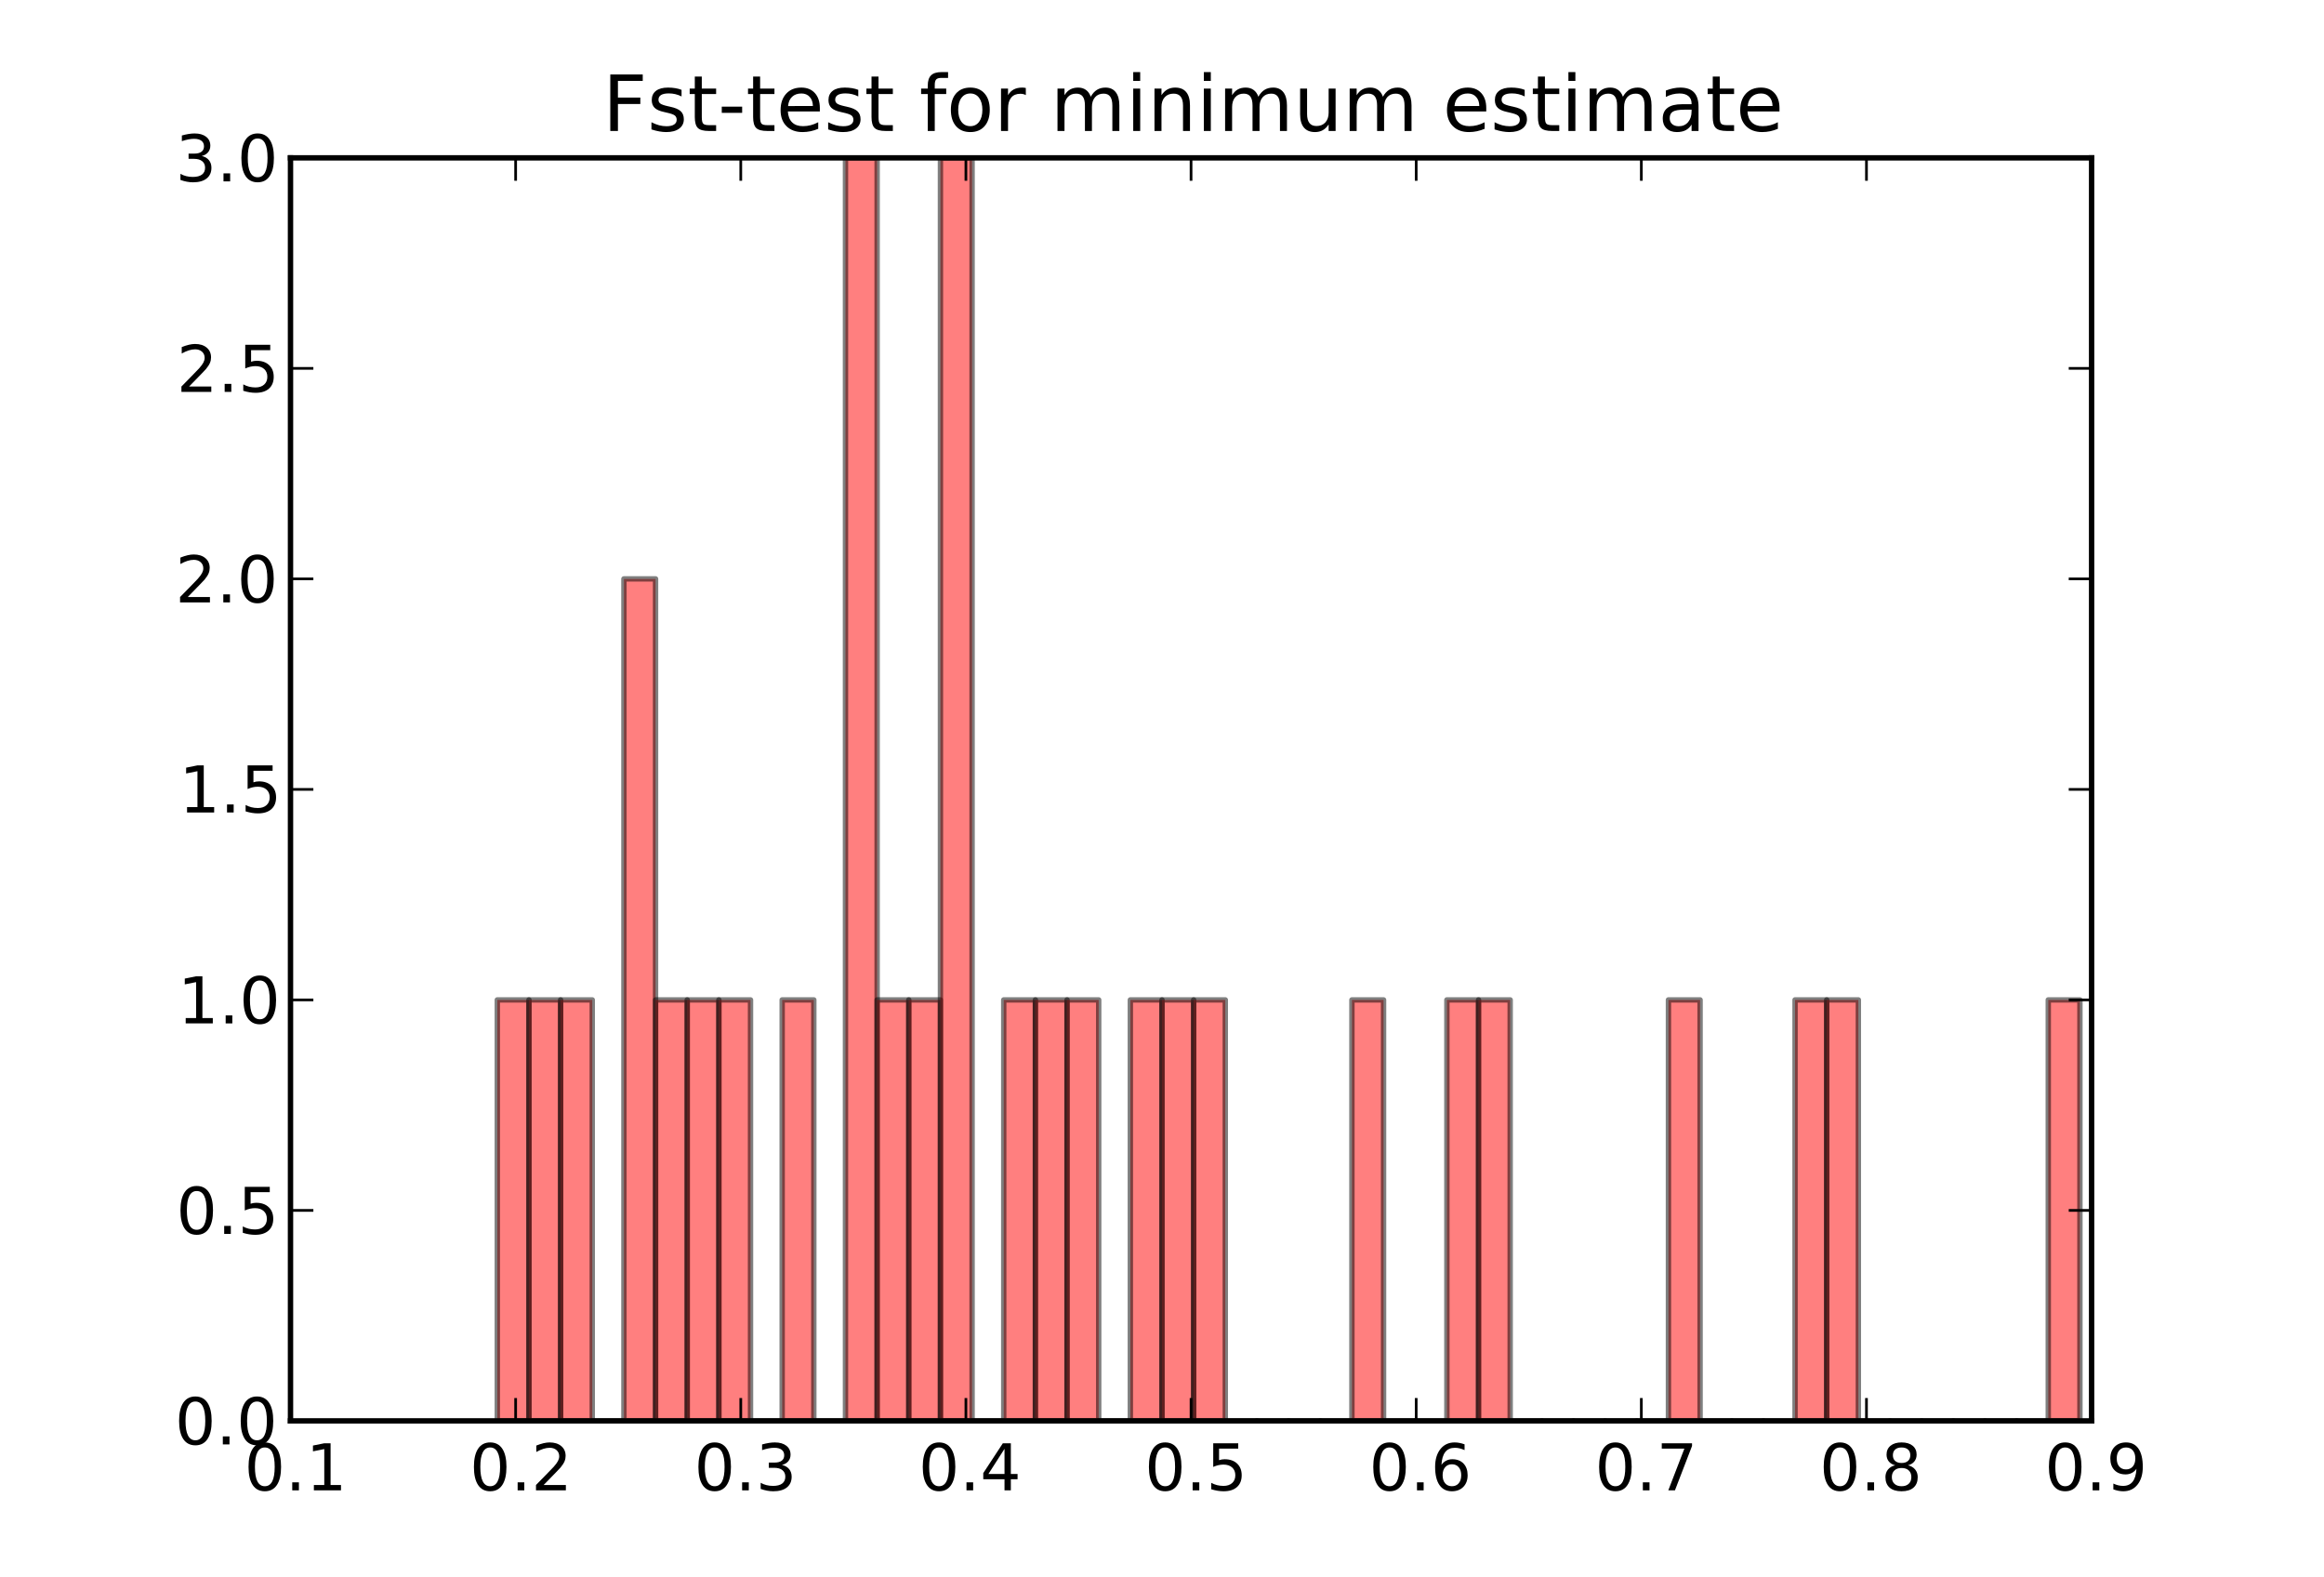 <?xml version="1.0" encoding="utf-8" standalone="no"?>
<!DOCTYPE svg PUBLIC "-//W3C//DTD SVG 1.1//EN"
  "http://www.w3.org/Graphics/SVG/1.1/DTD/svg11.dtd">
<!-- Created with matplotlib (http://matplotlib.org/) -->
<svg height="293pt" version="1.1" viewBox="0 0 432 293" width="432pt" xmlns="http://www.w3.org/2000/svg" xmlns:xlink="http://www.w3.org/1999/xlink">
 <defs>
  <style type="text/css">
*{stroke-linecap:square;stroke-linejoin:round;}
  </style>
 </defs>
 <g id="figure_1">
  <g id="patch_1">
   <path d="
M0 293.4
L432 293.4
L432 0
L0 0
z
" style="fill:#ffffff;"/>
  </g>
  <g id="axes_1">
   <g id="patch_2">
    <path d="
M54 264.06
L388.8 264.06
L388.8 29.34
L54 29.34
z
" style="fill:#ffffff;"/>
   </g>
   <g id="patch_3">
    <path clip-path="url(#p569a414ba0)" d="
M92.442 264.06
L98.326 264.06
L98.326 185.82
L92.442 185.82
z
" style="fill:#ff0000;opacity:0.5;stroke:#000000;"/>
   </g>
   <g id="patch_4">
    <path clip-path="url(#p569a414ba0)" d="
M98.326 264.06
L104.209 264.06
L104.209 185.82
L98.326 185.82
z
" style="fill:#ff0000;opacity:0.5;stroke:#000000;"/>
   </g>
   <g id="patch_5">
    <path clip-path="url(#p569a414ba0)" d="
M104.209 264.06
L110.093 264.06
L110.093 185.82
L104.209 185.82
z
" style="fill:#ff0000;opacity:0.5;stroke:#000000;"/>
   </g>
   <g id="patch_6">
    <path clip-path="url(#p569a414ba0)" d="
M110.093 264.06
L115.977 264.06
L115.977 264.06
L110.093 264.06
z
" style="fill:#ff0000;opacity:0.5;stroke:#000000;"/>
   </g>
   <g id="patch_7">
    <path clip-path="url(#p569a414ba0)" d="
M115.977 264.06
L121.861 264.06
L121.861 107.58
L115.977 107.58
z
" style="fill:#ff0000;opacity:0.5;stroke:#000000;"/>
   </g>
   <g id="patch_8">
    <path clip-path="url(#p569a414ba0)" d="
M121.861 264.06
L127.744 264.06
L127.744 185.82
L121.861 185.82
z
" style="fill:#ff0000;opacity:0.5;stroke:#000000;"/>
   </g>
   <g id="patch_9">
    <path clip-path="url(#p569a414ba0)" d="
M127.744 264.06
L133.628 264.06
L133.628 185.82
L127.744 185.82
z
" style="fill:#ff0000;opacity:0.5;stroke:#000000;"/>
   </g>
   <g id="patch_10">
    <path clip-path="url(#p569a414ba0)" d="
M133.628 264.06
L139.512 264.06
L139.512 185.82
L133.628 185.82
z
" style="fill:#ff0000;opacity:0.5;stroke:#000000;"/>
   </g>
   <g id="patch_11">
    <path clip-path="url(#p569a414ba0)" d="
M139.512 264.06
L145.396 264.06
L145.396 264.06
L139.512 264.06
z
" style="fill:#ff0000;opacity:0.5;stroke:#000000;"/>
   </g>
   <g id="patch_12">
    <path clip-path="url(#p569a414ba0)" d="
M145.396 264.06
L151.279 264.06
L151.279 185.82
L145.396 185.82
z
" style="fill:#ff0000;opacity:0.5;stroke:#000000;"/>
   </g>
   <g id="patch_13">
    <path clip-path="url(#p569a414ba0)" d="
M151.279 264.06
L157.163 264.06
L157.163 264.06
L151.279 264.06
z
" style="fill:#ff0000;opacity:0.5;stroke:#000000;"/>
   </g>
   <g id="patch_14">
    <path clip-path="url(#p569a414ba0)" d="
M157.163 264.06
L163.047 264.06
L163.047 29.34
L157.163 29.34
z
" style="fill:#ff0000;opacity:0.5;stroke:#000000;"/>
   </g>
   <g id="patch_15">
    <path clip-path="url(#p569a414ba0)" d="
M163.047 264.06
L168.931 264.06
L168.931 185.82
L163.047 185.82
z
" style="fill:#ff0000;opacity:0.5;stroke:#000000;"/>
   </g>
   <g id="patch_16">
    <path clip-path="url(#p569a414ba0)" d="
M168.931 264.06
L174.815 264.06
L174.815 185.82
L168.931 185.82
z
" style="fill:#ff0000;opacity:0.5;stroke:#000000;"/>
   </g>
   <g id="patch_17">
    <path clip-path="url(#p569a414ba0)" d="
M174.815 264.06
L180.698 264.06
L180.698 29.34
L174.815 29.34
z
" style="fill:#ff0000;opacity:0.5;stroke:#000000;"/>
   </g>
   <g id="patch_18">
    <path clip-path="url(#p569a414ba0)" d="
M180.698 264.06
L186.582 264.06
L186.582 264.06
L180.698 264.06
z
" style="fill:#ff0000;opacity:0.5;stroke:#000000;"/>
   </g>
   <g id="patch_19">
    <path clip-path="url(#p569a414ba0)" d="
M186.582 264.06
L192.466 264.06
L192.466 185.82
L186.582 185.82
z
" style="fill:#ff0000;opacity:0.5;stroke:#000000;"/>
   </g>
   <g id="patch_20">
    <path clip-path="url(#p569a414ba0)" d="
M192.466 264.06
L198.35 264.06
L198.35 185.82
L192.466 185.82
z
" style="fill:#ff0000;opacity:0.5;stroke:#000000;"/>
   </g>
   <g id="patch_21">
    <path clip-path="url(#p569a414ba0)" d="
M198.35 264.06
L204.233 264.06
L204.233 185.82
L198.35 185.82
z
" style="fill:#ff0000;opacity:0.5;stroke:#000000;"/>
   </g>
   <g id="patch_22">
    <path clip-path="url(#p569a414ba0)" d="
M204.233 264.06
L210.117 264.06
L210.117 264.06
L204.233 264.06
z
" style="fill:#ff0000;opacity:0.5;stroke:#000000;"/>
   </g>
   <g id="patch_23">
    <path clip-path="url(#p569a414ba0)" d="
M210.117 264.06
L216.001 264.06
L216.001 185.82
L210.117 185.82
z
" style="fill:#ff0000;opacity:0.5;stroke:#000000;"/>
   </g>
   <g id="patch_24">
    <path clip-path="url(#p569a414ba0)" d="
M216.001 264.06
L221.885 264.06
L221.885 185.82
L216.001 185.82
z
" style="fill:#ff0000;opacity:0.5;stroke:#000000;"/>
   </g>
   <g id="patch_25">
    <path clip-path="url(#p569a414ba0)" d="
M221.885 264.06
L227.768 264.06
L227.768 185.82
L221.885 185.82
z
" style="fill:#ff0000;opacity:0.5;stroke:#000000;"/>
   </g>
   <g id="patch_26">
    <path clip-path="url(#p569a414ba0)" d="
M227.768 264.06
L233.652 264.06
L233.652 264.06
L227.768 264.06
z
" style="fill:#ff0000;opacity:0.5;stroke:#000000;"/>
   </g>
   <g id="patch_27">
    <path clip-path="url(#p569a414ba0)" d="
M233.652 264.06
L239.536 264.06
L239.536 264.06
L233.652 264.06
z
" style="fill:#ff0000;opacity:0.5;stroke:#000000;"/>
   </g>
   <g id="patch_28">
    <path clip-path="url(#p569a414ba0)" d="
M239.536 264.06
L245.42 264.06
L245.42 264.06
L239.536 264.06
z
" style="fill:#ff0000;opacity:0.5;stroke:#000000;"/>
   </g>
   <g id="patch_29">
    <path clip-path="url(#p569a414ba0)" d="
M245.42 264.06
L251.303 264.06
L251.303 264.06
L245.42 264.06
z
" style="fill:#ff0000;opacity:0.5;stroke:#000000;"/>
   </g>
   <g id="patch_30">
    <path clip-path="url(#p569a414ba0)" d="
M251.303 264.06
L257.187 264.06
L257.187 185.82
L251.303 185.82
z
" style="fill:#ff0000;opacity:0.5;stroke:#000000;"/>
   </g>
   <g id="patch_31">
    <path clip-path="url(#p569a414ba0)" d="
M257.187 264.06
L263.071 264.06
L263.071 264.06
L257.187 264.06
z
" style="fill:#ff0000;opacity:0.5;stroke:#000000;"/>
   </g>
   <g id="patch_32">
    <path clip-path="url(#p569a414ba0)" d="
M263.071 264.06
L268.955 264.06
L268.955 264.06
L263.071 264.06
z
" style="fill:#ff0000;opacity:0.5;stroke:#000000;"/>
   </g>
   <g id="patch_33">
    <path clip-path="url(#p569a414ba0)" d="
M268.955 264.06
L274.839 264.06
L274.839 185.82
L268.955 185.82
z
" style="fill:#ff0000;opacity:0.5;stroke:#000000;"/>
   </g>
   <g id="patch_34">
    <path clip-path="url(#p569a414ba0)" d="
M274.839 264.06
L280.722 264.06
L280.722 185.82
L274.839 185.82
z
" style="fill:#ff0000;opacity:0.5;stroke:#000000;"/>
   </g>
   <g id="patch_35">
    <path clip-path="url(#p569a414ba0)" d="
M280.722 264.06
L286.606 264.06
L286.606 264.06
L280.722 264.06
z
" style="fill:#ff0000;opacity:0.5;stroke:#000000;"/>
   </g>
   <g id="patch_36">
    <path clip-path="url(#p569a414ba0)" d="
M286.606 264.06
L292.49 264.06
L292.49 264.06
L286.606 264.06
z
" style="fill:#ff0000;opacity:0.5;stroke:#000000;"/>
   </g>
   <g id="patch_37">
    <path clip-path="url(#p569a414ba0)" d="
M292.49 264.06
L298.374 264.06
L298.374 264.06
L292.49 264.06
z
" style="fill:#ff0000;opacity:0.5;stroke:#000000;"/>
   </g>
   <g id="patch_38">
    <path clip-path="url(#p569a414ba0)" d="
M298.374 264.06
L304.257 264.06
L304.257 264.06
L298.374 264.06
z
" style="fill:#ff0000;opacity:0.5;stroke:#000000;"/>
   </g>
   <g id="patch_39">
    <path clip-path="url(#p569a414ba0)" d="
M304.257 264.06
L310.141 264.06
L310.141 264.06
L304.257 264.06
z
" style="fill:#ff0000;opacity:0.5;stroke:#000000;"/>
   </g>
   <g id="patch_40">
    <path clip-path="url(#p569a414ba0)" d="
M310.141 264.06
L316.025 264.06
L316.025 185.82
L310.141 185.82
z
" style="fill:#ff0000;opacity:0.5;stroke:#000000;"/>
   </g>
   <g id="patch_41">
    <path clip-path="url(#p569a414ba0)" d="
M316.025 264.06
L321.909 264.06
L321.909 264.06
L316.025 264.06
z
" style="fill:#ff0000;opacity:0.5;stroke:#000000;"/>
   </g>
   <g id="patch_42">
    <path clip-path="url(#p569a414ba0)" d="
M321.909 264.06
L327.792 264.06
L327.792 264.06
L321.909 264.06
z
" style="fill:#ff0000;opacity:0.5;stroke:#000000;"/>
   </g>
   <g id="patch_43">
    <path clip-path="url(#p569a414ba0)" d="
M327.792 264.06
L333.676 264.06
L333.676 264.06
L327.792 264.06
z
" style="fill:#ff0000;opacity:0.5;stroke:#000000;"/>
   </g>
   <g id="patch_44">
    <path clip-path="url(#p569a414ba0)" d="
M333.676 264.06
L339.56 264.06
L339.56 185.82
L333.676 185.82
z
" style="fill:#ff0000;opacity:0.5;stroke:#000000;"/>
   </g>
   <g id="patch_45">
    <path clip-path="url(#p569a414ba0)" d="
M339.56 264.06
L345.444 264.06
L345.444 185.82
L339.56 185.82
z
" style="fill:#ff0000;opacity:0.5;stroke:#000000;"/>
   </g>
   <g id="patch_46">
    <path clip-path="url(#p569a414ba0)" d="
M345.444 264.06
L351.328 264.06
L351.328 264.06
L345.444 264.06
z
" style="fill:#ff0000;opacity:0.5;stroke:#000000;"/>
   </g>
   <g id="patch_47">
    <path clip-path="url(#p569a414ba0)" d="
M351.328 264.06
L357.211 264.06
L357.211 264.06
L351.328 264.06
z
" style="fill:#ff0000;opacity:0.5;stroke:#000000;"/>
   </g>
   <g id="patch_48">
    <path clip-path="url(#p569a414ba0)" d="
M357.211 264.06
L363.095 264.06
L363.095 264.06
L357.211 264.06
z
" style="fill:#ff0000;opacity:0.5;stroke:#000000;"/>
   </g>
   <g id="patch_49">
    <path clip-path="url(#p569a414ba0)" d="
M363.095 264.06
L368.979 264.06
L368.979 264.06
L363.095 264.06
z
" style="fill:#ff0000;opacity:0.5;stroke:#000000;"/>
   </g>
   <g id="patch_50">
    <path clip-path="url(#p569a414ba0)" d="
M368.979 264.06
L374.863 264.06
L374.863 264.06
L368.979 264.06
z
" style="fill:#ff0000;opacity:0.5;stroke:#000000;"/>
   </g>
   <g id="patch_51">
    <path clip-path="url(#p569a414ba0)" d="
M374.863 264.06
L380.746 264.06
L380.746 264.06
L374.863 264.06
z
" style="fill:#ff0000;opacity:0.5;stroke:#000000;"/>
   </g>
   <g id="patch_52">
    <path clip-path="url(#p569a414ba0)" d="
M380.746 264.06
L386.63 264.06
L386.63 185.82
L380.746 185.82
z
" style="fill:#ff0000;opacity:0.5;stroke:#000000;"/>
   </g>
   <g id="matplotlib.axis_1">
    <g id="xtick_1">
     <g id="line2d_1">
      <defs>
       <path d="
M0 0
L0 -4" id="mcb557df647" style="stroke:#000000;stroke-linecap:butt;stroke-width:0.5;"/>
      </defs>
      <g>
       <use style="stroke:#000000;stroke-linecap:butt;stroke-width:0.5;" x="54.0" xlink:href="#mcb557df647" y="264.06"/>
      </g>
     </g>
     <g id="line2d_2">
      <defs>
       <path d="
M0 0
L0 4" id="mdad270ee8e" style="stroke:#000000;stroke-linecap:butt;stroke-width:0.5;"/>
      </defs>
      <g>
       <use style="stroke:#000000;stroke-linecap:butt;stroke-width:0.5;" x="54.0" xlink:href="#mdad270ee8e" y="29.34"/>
      </g>
     </g>
     <g id="text_1">
      <!-- 0.1 -->
      <defs>
       <path d="
M31.781 66.406
Q24.172 66.406 20.328 58.906
Q16.5 51.422 16.5 36.375
Q16.5 21.391 20.328 13.891
Q24.172 6.391 31.781 6.391
Q39.453 6.391 43.281 13.891
Q47.125 21.391 47.125 36.375
Q47.125 51.422 43.281 58.906
Q39.453 66.406 31.781 66.406
M31.781 74.219
Q44.047 74.219 50.516 64.516
Q56.984 54.828 56.984 36.375
Q56.984 17.969 50.516 8.266
Q44.047 -1.422 31.781 -1.422
Q19.531 -1.422 13.062 8.266
Q6.594 17.969 6.594 36.375
Q6.594 54.828 13.062 64.516
Q19.531 74.219 31.781 74.219" id="BitstreamVeraSans-Roman-30"/>
       <path d="
M12.406 8.297
L28.516 8.297
L28.516 63.922
L10.984 60.406
L10.984 69.391
L28.422 72.906
L38.281 72.906
L38.281 8.297
L54.391 8.297
L54.391 0
L12.406 0
z
" id="BitstreamVeraSans-Roman-31"/>
       <path d="
M10.688 12.406
L21 12.406
L21 0
L10.688 0
z
" id="BitstreamVeraSans-Roman-2e"/>
      </defs>
      <g transform="translate(45.408 276.966)scale(0.12 -0.12)">
       <use xlink:href="#BitstreamVeraSans-Roman-30"/>
       <use x="63.623" xlink:href="#BitstreamVeraSans-Roman-2e"/>
       <use x="95.41" xlink:href="#BitstreamVeraSans-Roman-31"/>
      </g>
     </g>
    </g>
    <g id="xtick_2">
     <g id="line2d_3">
      <g>
       <use style="stroke:#000000;stroke-linecap:butt;stroke-width:0.5;" x="95.85" xlink:href="#mcb557df647" y="264.06"/>
      </g>
     </g>
     <g id="line2d_4">
      <g>
       <use style="stroke:#000000;stroke-linecap:butt;stroke-width:0.5;" x="95.85" xlink:href="#mdad270ee8e" y="29.34"/>
      </g>
     </g>
     <g id="text_2">
      <!-- 0.2 -->
      <defs>
       <path d="
M19.188 8.297
L53.609 8.297
L53.609 0
L7.328 0
L7.328 8.297
Q12.938 14.109 22.625 23.891
Q32.328 33.688 34.812 36.531
Q39.547 41.844 41.422 45.531
Q43.312 49.219 43.312 52.781
Q43.312 58.594 39.234 62.25
Q35.156 65.922 28.609 65.922
Q23.969 65.922 18.812 64.312
Q13.672 62.703 7.812 59.422
L7.812 69.391
Q13.766 71.781 18.938 73
Q24.125 74.219 28.422 74.219
Q39.75 74.219 46.484 68.547
Q53.219 62.891 53.219 53.422
Q53.219 48.922 51.531 44.891
Q49.859 40.875 45.406 35.406
Q44.188 33.984 37.641 27.219
Q31.109 20.453 19.188 8.297" id="BitstreamVeraSans-Roman-32"/>
      </defs>
      <g transform="translate(87.305 276.966)scale(0.12 -0.12)">
       <use xlink:href="#BitstreamVeraSans-Roman-30"/>
       <use x="63.623" xlink:href="#BitstreamVeraSans-Roman-2e"/>
       <use x="95.41" xlink:href="#BitstreamVeraSans-Roman-32"/>
      </g>
     </g>
    </g>
    <g id="xtick_3">
     <g id="line2d_5">
      <g>
       <use style="stroke:#000000;stroke-linecap:butt;stroke-width:0.5;" x="137.7" xlink:href="#mcb557df647" y="264.06"/>
      </g>
     </g>
     <g id="line2d_6">
      <g>
       <use style="stroke:#000000;stroke-linecap:butt;stroke-width:0.5;" x="137.7" xlink:href="#mdad270ee8e" y="29.34"/>
      </g>
     </g>
     <g id="text_3">
      <!-- 0.3 -->
      <defs>
       <path d="
M40.578 39.312
Q47.656 37.797 51.625 33
Q55.609 28.219 55.609 21.188
Q55.609 10.406 48.188 4.484
Q40.766 -1.422 27.094 -1.422
Q22.516 -1.422 17.656 -0.516
Q12.797 0.391 7.625 2.203
L7.625 11.719
Q11.719 9.328 16.594 8.109
Q21.484 6.891 26.812 6.891
Q36.078 6.891 40.938 10.547
Q45.797 14.203 45.797 21.188
Q45.797 27.641 41.281 31.266
Q36.766 34.906 28.719 34.906
L20.219 34.906
L20.219 43.016
L29.109 43.016
Q36.375 43.016 40.234 45.922
Q44.094 48.828 44.094 54.297
Q44.094 59.906 40.109 62.906
Q36.141 65.922 28.719 65.922
Q24.656 65.922 20.016 65.031
Q15.375 64.156 9.812 62.312
L9.812 71.094
Q15.438 72.656 20.344 73.438
Q25.25 74.219 29.594 74.219
Q40.828 74.219 47.359 69.109
Q53.906 64.016 53.906 55.328
Q53.906 49.266 50.438 45.094
Q46.969 40.922 40.578 39.312" id="BitstreamVeraSans-Roman-33"/>
      </defs>
      <g transform="translate(129.035 276.966)scale(0.12 -0.12)">
       <use xlink:href="#BitstreamVeraSans-Roman-30"/>
       <use x="63.623" xlink:href="#BitstreamVeraSans-Roman-2e"/>
       <use x="95.41" xlink:href="#BitstreamVeraSans-Roman-33"/>
      </g>
     </g>
    </g>
    <g id="xtick_4">
     <g id="line2d_7">
      <g>
       <use style="stroke:#000000;stroke-linecap:butt;stroke-width:0.5;" x="179.55" xlink:href="#mcb557df647" y="264.06"/>
      </g>
     </g>
     <g id="line2d_8">
      <g>
       <use style="stroke:#000000;stroke-linecap:butt;stroke-width:0.5;" x="179.55" xlink:href="#mdad270ee8e" y="29.34"/>
      </g>
     </g>
     <g id="text_4">
      <!-- 0.4 -->
      <defs>
       <path d="
M37.797 64.312
L12.891 25.391
L37.797 25.391
z

M35.203 72.906
L47.609 72.906
L47.609 25.391
L58.016 25.391
L58.016 17.188
L47.609 17.188
L47.609 0
L37.797 0
L37.797 17.188
L4.891 17.188
L4.891 26.703
z
" id="BitstreamVeraSans-Roman-34"/>
      </defs>
      <g transform="translate(170.74 276.966)scale(0.12 -0.12)">
       <use xlink:href="#BitstreamVeraSans-Roman-30"/>
       <use x="63.623" xlink:href="#BitstreamVeraSans-Roman-2e"/>
       <use x="95.41" xlink:href="#BitstreamVeraSans-Roman-34"/>
      </g>
     </g>
    </g>
    <g id="xtick_5">
     <g id="line2d_9">
      <g>
       <use style="stroke:#000000;stroke-linecap:butt;stroke-width:0.5;" x="221.4" xlink:href="#mcb557df647" y="264.06"/>
      </g>
     </g>
     <g id="line2d_10">
      <g>
       <use style="stroke:#000000;stroke-linecap:butt;stroke-width:0.5;" x="221.4" xlink:href="#mdad270ee8e" y="29.34"/>
      </g>
     </g>
     <g id="text_5">
      <!-- 0.5 -->
      <defs>
       <path d="
M10.797 72.906
L49.516 72.906
L49.516 64.594
L19.828 64.594
L19.828 46.734
Q21.969 47.469 24.109 47.828
Q26.266 48.188 28.422 48.188
Q40.625 48.188 47.75 41.5
Q54.891 34.812 54.891 23.391
Q54.891 11.625 47.562 5.094
Q40.234 -1.422 26.906 -1.422
Q22.312 -1.422 17.547 -0.641
Q12.797 0.141 7.719 1.703
L7.719 11.625
Q12.109 9.234 16.797 8.062
Q21.484 6.891 26.703 6.891
Q35.156 6.891 40.078 11.328
Q45.016 15.766 45.016 23.391
Q45.016 31 40.078 35.438
Q35.156 39.891 26.703 39.891
Q22.75 39.891 18.812 39.016
Q14.891 38.141 10.797 36.281
z
" id="BitstreamVeraSans-Roman-35"/>
      </defs>
      <g transform="translate(212.778 276.966)scale(0.12 -0.12)">
       <use xlink:href="#BitstreamVeraSans-Roman-30"/>
       <use x="63.623" xlink:href="#BitstreamVeraSans-Roman-2e"/>
       <use x="95.41" xlink:href="#BitstreamVeraSans-Roman-35"/>
      </g>
     </g>
    </g>
    <g id="xtick_6">
     <g id="line2d_11">
      <g>
       <use style="stroke:#000000;stroke-linecap:butt;stroke-width:0.5;" x="263.25" xlink:href="#mcb557df647" y="264.06"/>
      </g>
     </g>
     <g id="line2d_12">
      <g>
       <use style="stroke:#000000;stroke-linecap:butt;stroke-width:0.5;" x="263.25" xlink:href="#mdad270ee8e" y="29.34"/>
      </g>
     </g>
     <g id="text_6">
      <!-- 0.6 -->
      <defs>
       <path d="
M33.016 40.375
Q26.375 40.375 22.484 35.828
Q18.609 31.297 18.609 23.391
Q18.609 15.531 22.484 10.953
Q26.375 6.391 33.016 6.391
Q39.656 6.391 43.531 10.953
Q47.406 15.531 47.406 23.391
Q47.406 31.297 43.531 35.828
Q39.656 40.375 33.016 40.375
M52.594 71.297
L52.594 62.312
Q48.875 64.062 45.094 64.984
Q41.312 65.922 37.594 65.922
Q27.828 65.922 22.672 59.328
Q17.531 52.734 16.797 39.406
Q19.672 43.656 24.016 45.922
Q28.375 48.188 33.594 48.188
Q44.578 48.188 50.953 41.516
Q57.328 34.859 57.328 23.391
Q57.328 12.156 50.688 5.359
Q44.047 -1.422 33.016 -1.422
Q20.359 -1.422 13.672 8.266
Q6.984 17.969 6.984 36.375
Q6.984 53.656 15.188 63.938
Q23.391 74.219 37.203 74.219
Q40.922 74.219 44.703 73.484
Q48.484 72.75 52.594 71.297" id="BitstreamVeraSans-Roman-36"/>
      </defs>
      <g transform="translate(254.482 276.966)scale(0.12 -0.12)">
       <use xlink:href="#BitstreamVeraSans-Roman-30"/>
       <use x="63.623" xlink:href="#BitstreamVeraSans-Roman-2e"/>
       <use x="95.41" xlink:href="#BitstreamVeraSans-Roman-36"/>
      </g>
     </g>
    </g>
    <g id="xtick_7">
     <g id="line2d_13">
      <g>
       <use style="stroke:#000000;stroke-linecap:butt;stroke-width:0.5;" x="305.1" xlink:href="#mcb557df647" y="264.06"/>
      </g>
     </g>
     <g id="line2d_14">
      <g>
       <use style="stroke:#000000;stroke-linecap:butt;stroke-width:0.5;" x="305.1" xlink:href="#mdad270ee8e" y="29.34"/>
      </g>
     </g>
     <g id="text_7">
      <!-- 0.7 -->
      <defs>
       <path d="
M8.203 72.906
L55.078 72.906
L55.078 68.703
L28.609 0
L18.312 0
L43.219 64.594
L8.203 64.594
z
" id="BitstreamVeraSans-Roman-37"/>
      </defs>
      <g transform="translate(296.467 276.966)scale(0.12 -0.12)">
       <use xlink:href="#BitstreamVeraSans-Roman-30"/>
       <use x="63.623" xlink:href="#BitstreamVeraSans-Roman-2e"/>
       <use x="95.41" xlink:href="#BitstreamVeraSans-Roman-37"/>
      </g>
     </g>
    </g>
    <g id="xtick_8">
     <g id="line2d_15">
      <g>
       <use style="stroke:#000000;stroke-linecap:butt;stroke-width:0.5;" x="346.95" xlink:href="#mcb557df647" y="264.06"/>
      </g>
     </g>
     <g id="line2d_16">
      <g>
       <use style="stroke:#000000;stroke-linecap:butt;stroke-width:0.5;" x="346.95" xlink:href="#mdad270ee8e" y="29.34"/>
      </g>
     </g>
     <g id="text_8">
      <!-- 0.8 -->
      <defs>
       <path d="
M31.781 34.625
Q24.75 34.625 20.719 30.859
Q16.703 27.094 16.703 20.516
Q16.703 13.922 20.719 10.156
Q24.75 6.391 31.781 6.391
Q38.812 6.391 42.859 10.172
Q46.922 13.969 46.922 20.516
Q46.922 27.094 42.891 30.859
Q38.875 34.625 31.781 34.625
M21.922 38.812
Q15.578 40.375 12.031 44.719
Q8.5 49.078 8.5 55.328
Q8.5 64.062 14.719 69.141
Q20.953 74.219 31.781 74.219
Q42.672 74.219 48.875 69.141
Q55.078 64.062 55.078 55.328
Q55.078 49.078 51.531 44.719
Q48 40.375 41.703 38.812
Q48.828 37.156 52.797 32.312
Q56.781 27.484 56.781 20.516
Q56.781 9.906 50.312 4.234
Q43.844 -1.422 31.781 -1.422
Q19.734 -1.422 13.25 4.234
Q6.781 9.906 6.781 20.516
Q6.781 27.484 10.781 32.312
Q14.797 37.156 21.922 38.812
M18.312 54.391
Q18.312 48.734 21.844 45.562
Q25.391 42.391 31.781 42.391
Q38.141 42.391 41.719 45.562
Q45.312 48.734 45.312 54.391
Q45.312 60.062 41.719 63.234
Q38.141 66.406 31.781 66.406
Q25.391 66.406 21.844 63.234
Q18.312 60.062 18.312 54.391" id="BitstreamVeraSans-Roman-38"/>
      </defs>
      <g transform="translate(338.214 276.966)scale(0.12 -0.12)">
       <use xlink:href="#BitstreamVeraSans-Roman-30"/>
       <use x="63.623" xlink:href="#BitstreamVeraSans-Roman-2e"/>
       <use x="95.41" xlink:href="#BitstreamVeraSans-Roman-38"/>
      </g>
     </g>
    </g>
    <g id="xtick_9">
     <g id="line2d_17">
      <g>
       <use style="stroke:#000000;stroke-linecap:butt;stroke-width:0.5;" x="388.8" xlink:href="#mcb557df647" y="264.06"/>
      </g>
     </g>
     <g id="line2d_18">
      <g>
       <use style="stroke:#000000;stroke-linecap:butt;stroke-width:0.5;" x="388.8" xlink:href="#mdad270ee8e" y="29.34"/>
      </g>
     </g>
     <g id="text_9">
      <!-- 0.9 -->
      <defs>
       <path d="
M10.984 1.516
L10.984 10.5
Q14.703 8.734 18.5 7.812
Q22.312 6.891 25.984 6.891
Q35.75 6.891 40.891 13.453
Q46.047 20.016 46.781 33.406
Q43.953 29.203 39.594 26.953
Q35.25 24.703 29.984 24.703
Q19.047 24.703 12.672 31.312
Q6.297 37.938 6.297 49.422
Q6.297 60.641 12.938 67.422
Q19.578 74.219 30.609 74.219
Q43.266 74.219 49.922 64.516
Q56.594 54.828 56.594 36.375
Q56.594 19.141 48.406 8.859
Q40.234 -1.422 26.422 -1.422
Q22.703 -1.422 18.891 -0.688
Q15.094 0.047 10.984 1.516
M30.609 32.422
Q37.25 32.422 41.125 36.953
Q45.016 41.5 45.016 49.422
Q45.016 57.281 41.125 61.844
Q37.25 66.406 30.609 66.406
Q23.969 66.406 20.094 61.844
Q16.219 57.281 16.219 49.422
Q16.219 41.5 20.094 36.953
Q23.969 32.422 30.609 32.422" id="BitstreamVeraSans-Roman-39"/>
      </defs>
      <g transform="translate(380.076 276.966)scale(0.12 -0.12)">
       <use xlink:href="#BitstreamVeraSans-Roman-30"/>
       <use x="63.623" xlink:href="#BitstreamVeraSans-Roman-2e"/>
       <use x="95.41" xlink:href="#BitstreamVeraSans-Roman-39"/>
      </g>
     </g>
    </g>
   </g>
   <g id="matplotlib.axis_2">
    <g id="ytick_1">
     <g id="line2d_19">
      <defs>
       <path d="
M0 0
L4 0" id="mc8fcea1516" style="stroke:#000000;stroke-linecap:butt;stroke-width:0.5;"/>
      </defs>
      <g>
       <use style="stroke:#000000;stroke-linecap:butt;stroke-width:0.5;" x="54.0" xlink:href="#mc8fcea1516" y="264.06"/>
      </g>
     </g>
     <g id="line2d_20">
      <defs>
       <path d="
M0 0
L-4 0" id="m0d5b0a6425" style="stroke:#000000;stroke-linecap:butt;stroke-width:0.5;"/>
      </defs>
      <g>
       <use style="stroke:#000000;stroke-linecap:butt;stroke-width:0.5;" x="388.8" xlink:href="#m0d5b0a6425" y="264.06"/>
      </g>
     </g>
     <g id="text_10">
      <!-- 0.0 -->
      <g transform="translate(32.504 268.428)scale(0.12 -0.12)">
       <use xlink:href="#BitstreamVeraSans-Roman-30"/>
       <use x="63.623" xlink:href="#BitstreamVeraSans-Roman-2e"/>
       <use x="95.41" xlink:href="#BitstreamVeraSans-Roman-30"/>
      </g>
     </g>
    </g>
    <g id="ytick_2">
     <g id="line2d_21">
      <g>
       <use style="stroke:#000000;stroke-linecap:butt;stroke-width:0.5;" x="54.0" xlink:href="#mc8fcea1516" y="224.94"/>
      </g>
     </g>
     <g id="line2d_22">
      <g>
       <use style="stroke:#000000;stroke-linecap:butt;stroke-width:0.5;" x="388.8" xlink:href="#m0d5b0a6425" y="224.94"/>
      </g>
     </g>
     <g id="text_11">
      <!-- 0.5 -->
      <g transform="translate(32.756 229.308)scale(0.12 -0.12)">
       <use xlink:href="#BitstreamVeraSans-Roman-30"/>
       <use x="63.623" xlink:href="#BitstreamVeraSans-Roman-2e"/>
       <use x="95.41" xlink:href="#BitstreamVeraSans-Roman-35"/>
      </g>
     </g>
    </g>
    <g id="ytick_3">
     <g id="line2d_23">
      <g>
       <use style="stroke:#000000;stroke-linecap:butt;stroke-width:0.5;" x="54.0" xlink:href="#mc8fcea1516" y="185.82"/>
      </g>
     </g>
     <g id="line2d_24">
      <g>
       <use style="stroke:#000000;stroke-linecap:butt;stroke-width:0.5;" x="388.8" xlink:href="#m0d5b0a6425" y="185.82"/>
      </g>
     </g>
     <g id="text_12">
      <!-- 1.0 -->
      <g transform="translate(33.031 190.188)scale(0.12 -0.12)">
       <use xlink:href="#BitstreamVeraSans-Roman-31"/>
       <use x="63.623" xlink:href="#BitstreamVeraSans-Roman-2e"/>
       <use x="95.41" xlink:href="#BitstreamVeraSans-Roman-30"/>
      </g>
     </g>
    </g>
    <g id="ytick_4">
     <g id="line2d_25">
      <g>
       <use style="stroke:#000000;stroke-linecap:butt;stroke-width:0.5;" x="54.0" xlink:href="#mc8fcea1516" y="146.7"/>
      </g>
     </g>
     <g id="line2d_26">
      <g>
       <use style="stroke:#000000;stroke-linecap:butt;stroke-width:0.5;" x="388.8" xlink:href="#m0d5b0a6425" y="146.7"/>
      </g>
     </g>
     <g id="text_13">
      <!-- 1.5 -->
      <g transform="translate(33.282 150.989)scale(0.12 -0.12)">
       <use xlink:href="#BitstreamVeraSans-Roman-31"/>
       <use x="63.623" xlink:href="#BitstreamVeraSans-Roman-2e"/>
       <use x="95.41" xlink:href="#BitstreamVeraSans-Roman-35"/>
      </g>
     </g>
    </g>
    <g id="ytick_5">
     <g id="line2d_27">
      <g>
       <use style="stroke:#000000;stroke-linecap:butt;stroke-width:0.5;" x="54.0" xlink:href="#mc8fcea1516" y="107.58"/>
      </g>
     </g>
     <g id="line2d_28">
      <g>
       <use style="stroke:#000000;stroke-linecap:butt;stroke-width:0.5;" x="388.8" xlink:href="#m0d5b0a6425" y="107.58"/>
      </g>
     </g>
     <g id="text_14">
      <!-- 2.0 -->
      <g transform="translate(32.593 111.948)scale(0.12 -0.12)">
       <use xlink:href="#BitstreamVeraSans-Roman-32"/>
       <use x="63.623" xlink:href="#BitstreamVeraSans-Roman-2e"/>
       <use x="95.41" xlink:href="#BitstreamVeraSans-Roman-30"/>
      </g>
     </g>
    </g>
    <g id="ytick_6">
     <g id="line2d_29">
      <g>
       <use style="stroke:#000000;stroke-linecap:butt;stroke-width:0.5;" x="54.0" xlink:href="#mc8fcea1516" y="68.46"/>
      </g>
     </g>
     <g id="line2d_30">
      <g>
       <use style="stroke:#000000;stroke-linecap:butt;stroke-width:0.5;" x="388.8" xlink:href="#m0d5b0a6425" y="68.46"/>
      </g>
     </g>
     <g id="text_15">
      <!-- 2.5 -->
      <g transform="translate(32.844 72.828)scale(0.12 -0.12)">
       <use xlink:href="#BitstreamVeraSans-Roman-32"/>
       <use x="63.623" xlink:href="#BitstreamVeraSans-Roman-2e"/>
       <use x="95.41" xlink:href="#BitstreamVeraSans-Roman-35"/>
      </g>
     </g>
    </g>
    <g id="ytick_7">
     <g id="line2d_31">
      <g>
       <use style="stroke:#000000;stroke-linecap:butt;stroke-width:0.5;" x="54.0" xlink:href="#mc8fcea1516" y="29.34"/>
      </g>
     </g>
     <g id="line2d_32">
      <g>
       <use style="stroke:#000000;stroke-linecap:butt;stroke-width:0.5;" x="388.8" xlink:href="#m0d5b0a6425" y="29.34"/>
      </g>
     </g>
     <g id="text_16">
      <!-- 3.0 -->
      <g transform="translate(32.628 33.708)scale(0.12 -0.12)">
       <use xlink:href="#BitstreamVeraSans-Roman-33"/>
       <use x="63.623" xlink:href="#BitstreamVeraSans-Roman-2e"/>
       <use x="95.41" xlink:href="#BitstreamVeraSans-Roman-30"/>
      </g>
     </g>
    </g>
   </g>
   <g id="patch_53">
    <path d="
M54 29.34
L388.8 29.34" style="fill:none;stroke:#000000;"/>
   </g>
   <g id="patch_54">
    <path d="
M388.8 264.06
L388.8 29.34" style="fill:none;stroke:#000000;"/>
   </g>
   <g id="patch_55">
    <path d="
M54 264.06
L388.8 264.06" style="fill:none;stroke:#000000;"/>
   </g>
   <g id="patch_56">
    <path d="
M54 264.06
L54 29.34" style="fill:none;stroke:#000000;"/>
   </g>
   <g id="text_17">
    <!-- Fst-test for minimum estimate -->
    <defs>
     <path id="BitstreamVeraSans-Roman-20"/>
     <path d="
M8.5 21.578
L8.5 54.688
L17.484 54.688
L17.484 21.922
Q17.484 14.156 20.5 10.266
Q23.531 6.391 29.594 6.391
Q36.859 6.391 41.078 11.031
Q45.312 15.672 45.312 23.688
L45.312 54.688
L54.297 54.688
L54.297 0
L45.312 0
L45.312 8.406
Q42.047 3.422 37.719 1
Q33.406 -1.422 27.688 -1.422
Q18.266 -1.422 13.375 4.438
Q8.5 10.297 8.5 21.578" id="BitstreamVeraSans-Roman-75"/>
     <path d="
M54.891 33.016
L54.891 0
L45.906 0
L45.906 32.719
Q45.906 40.484 42.875 44.328
Q39.844 48.188 33.797 48.188
Q26.516 48.188 22.312 43.547
Q18.109 38.922 18.109 30.906
L18.109 0
L9.078 0
L9.078 54.688
L18.109 54.688
L18.109 46.188
Q21.344 51.125 25.703 53.562
Q30.078 56 35.797 56
Q45.219 56 50.047 50.172
Q54.891 44.344 54.891 33.016" id="BitstreamVeraSans-Roman-6e"/>
     <path d="
M52 44.188
Q55.375 50.25 60.062 53.125
Q64.75 56 71.094 56
Q79.641 56 84.281 50.016
Q88.922 44.047 88.922 33.016
L88.922 0
L79.891 0
L79.891 32.719
Q79.891 40.578 77.094 44.375
Q74.312 48.188 68.609 48.188
Q61.625 48.188 57.562 43.547
Q53.516 38.922 53.516 30.906
L53.516 0
L44.484 0
L44.484 32.719
Q44.484 40.625 41.703 44.406
Q38.922 48.188 33.109 48.188
Q26.219 48.188 22.156 43.531
Q18.109 38.875 18.109 30.906
L18.109 0
L9.078 0
L9.078 54.688
L18.109 54.688
L18.109 46.188
Q21.188 51.219 25.484 53.609
Q29.781 56 35.688 56
Q41.656 56 45.828 52.969
Q50 49.953 52 44.188" id="BitstreamVeraSans-Roman-6d"/>
     <path d="
M30.609 48.391
Q23.391 48.391 19.188 42.75
Q14.984 37.109 14.984 27.297
Q14.984 17.484 19.156 11.844
Q23.344 6.203 30.609 6.203
Q37.797 6.203 41.984 11.859
Q46.188 17.531 46.188 27.297
Q46.188 37.016 41.984 42.703
Q37.797 48.391 30.609 48.391
M30.609 56
Q42.328 56 49.016 48.375
Q55.719 40.766 55.719 27.297
Q55.719 13.875 49.016 6.219
Q42.328 -1.422 30.609 -1.422
Q18.844 -1.422 12.172 6.219
Q5.516 13.875 5.516 27.297
Q5.516 40.766 12.172 48.375
Q18.844 56 30.609 56" id="BitstreamVeraSans-Roman-6f"/>
     <path d="
M9.812 72.906
L51.703 72.906
L51.703 64.594
L19.672 64.594
L19.672 43.109
L48.578 43.109
L48.578 34.812
L19.672 34.812
L19.672 0
L9.812 0
z
" id="BitstreamVeraSans-Roman-46"/>
     <path d="
M9.422 54.688
L18.406 54.688
L18.406 0
L9.422 0
z

M9.422 75.984
L18.406 75.984
L18.406 64.594
L9.422 64.594
z
" id="BitstreamVeraSans-Roman-69"/>
     <path d="
M4.891 31.391
L31.203 31.391
L31.203 23.391
L4.891 23.391
z
" id="BitstreamVeraSans-Roman-2d"/>
     <path d="
M56.203 29.594
L56.203 25.203
L14.891 25.203
Q15.484 15.922 20.484 11.062
Q25.484 6.203 34.422 6.203
Q39.594 6.203 44.453 7.469
Q49.312 8.734 54.109 11.281
L54.109 2.781
Q49.266 0.734 44.188 -0.344
Q39.109 -1.422 33.891 -1.422
Q20.797 -1.422 13.156 6.188
Q5.516 13.812 5.516 26.812
Q5.516 40.234 12.766 48.109
Q20.016 56 32.328 56
Q43.359 56 49.781 48.891
Q56.203 41.797 56.203 29.594
M47.219 32.234
Q47.125 39.594 43.094 43.984
Q39.062 48.391 32.422 48.391
Q24.906 48.391 20.391 44.141
Q15.875 39.891 15.188 32.172
z
" id="BitstreamVeraSans-Roman-65"/>
     <path d="
M18.312 70.219
L18.312 54.688
L36.812 54.688
L36.812 47.703
L18.312 47.703
L18.312 18.016
Q18.312 11.328 20.141 9.422
Q21.969 7.516 27.594 7.516
L36.812 7.516
L36.812 0
L27.594 0
Q17.188 0 13.234 3.875
Q9.281 7.766 9.281 18.016
L9.281 47.703
L2.688 47.703
L2.688 54.688
L9.281 54.688
L9.281 70.219
z
" id="BitstreamVeraSans-Roman-74"/>
     <path d="
M37.109 75.984
L37.109 68.5
L28.516 68.5
Q23.688 68.5 21.797 66.547
Q19.922 64.594 19.922 59.516
L19.922 54.688
L34.719 54.688
L34.719 47.703
L19.922 47.703
L19.922 0
L10.891 0
L10.891 47.703
L2.297 47.703
L2.297 54.688
L10.891 54.688
L10.891 58.5
Q10.891 67.625 15.141 71.797
Q19.391 75.984 28.609 75.984
z
" id="BitstreamVeraSans-Roman-66"/>
     <path d="
M41.109 46.297
Q39.594 47.172 37.812 47.578
Q36.031 48 33.891 48
Q26.266 48 22.188 43.047
Q18.109 38.094 18.109 28.812
L18.109 0
L9.078 0
L9.078 54.688
L18.109 54.688
L18.109 46.188
Q20.953 51.172 25.484 53.578
Q30.031 56 36.531 56
Q37.453 56 38.578 55.875
Q39.703 55.766 41.062 55.516
z
" id="BitstreamVeraSans-Roman-72"/>
     <path d="
M44.281 53.078
L44.281 44.578
Q40.484 46.531 36.375 47.5
Q32.281 48.484 27.875 48.484
Q21.188 48.484 17.844 46.438
Q14.5 44.391 14.5 40.281
Q14.5 37.156 16.891 35.375
Q19.281 33.594 26.516 31.984
L29.594 31.297
Q39.156 29.25 43.188 25.516
Q47.219 21.781 47.219 15.094
Q47.219 7.469 41.188 3.016
Q35.156 -1.422 24.609 -1.422
Q20.219 -1.422 15.453 -0.562
Q10.688 0.297 5.422 2
L5.422 11.281
Q10.406 8.688 15.234 7.391
Q20.062 6.109 24.812 6.109
Q31.156 6.109 34.562 8.281
Q37.984 10.453 37.984 14.406
Q37.984 18.062 35.516 20.016
Q33.062 21.969 24.703 23.781
L21.578 24.516
Q13.234 26.266 9.516 29.906
Q5.812 33.547 5.812 39.891
Q5.812 47.609 11.281 51.797
Q16.75 56 26.812 56
Q31.781 56 36.172 55.266
Q40.578 54.547 44.281 53.078" id="BitstreamVeraSans-Roman-73"/>
     <path d="
M34.281 27.484
Q23.391 27.484 19.188 25
Q14.984 22.516 14.984 16.5
Q14.984 11.719 18.141 8.906
Q21.297 6.109 26.703 6.109
Q34.188 6.109 38.703 11.406
Q43.219 16.703 43.219 25.484
L43.219 27.484
z

M52.203 31.203
L52.203 0
L43.219 0
L43.219 8.297
Q40.141 3.328 35.547 0.953
Q30.953 -1.422 24.312 -1.422
Q15.922 -1.422 10.953 3.297
Q6 8.016 6 15.922
Q6 25.141 12.172 29.828
Q18.359 34.516 30.609 34.516
L43.219 34.516
L43.219 35.406
Q43.219 41.609 39.141 45
Q35.062 48.391 27.688 48.391
Q23 48.391 18.547 47.266
Q14.109 46.141 10.016 43.891
L10.016 52.203
Q14.938 54.109 19.578 55.047
Q24.219 56 28.609 56
Q40.484 56 46.344 49.844
Q52.203 43.703 52.203 31.203" id="BitstreamVeraSans-Roman-61"/>
    </defs>
    <g transform="translate(112.032 24.34)scale(0.144 -0.144)">
     <use xlink:href="#BitstreamVeraSans-Roman-46"/>
     <use x="57.52" xlink:href="#BitstreamVeraSans-Roman-73"/>
     <use x="109.619" xlink:href="#BitstreamVeraSans-Roman-74"/>
     <use x="148.828" xlink:href="#BitstreamVeraSans-Roman-2d"/>
     <use x="184.912" xlink:href="#BitstreamVeraSans-Roman-74"/>
     <use x="224.121" xlink:href="#BitstreamVeraSans-Roman-65"/>
     <use x="285.645" xlink:href="#BitstreamVeraSans-Roman-73"/>
     <use x="337.744" xlink:href="#BitstreamVeraSans-Roman-74"/>
     <use x="376.953" xlink:href="#BitstreamVeraSans-Roman-20"/>
     <use x="408.74" xlink:href="#BitstreamVeraSans-Roman-66"/>
     <use x="443.945" xlink:href="#BitstreamVeraSans-Roman-6f"/>
     <use x="505.127" xlink:href="#BitstreamVeraSans-Roman-72"/>
     <use x="546.24" xlink:href="#BitstreamVeraSans-Roman-20"/>
     <use x="578.027" xlink:href="#BitstreamVeraSans-Roman-6d"/>
     <use x="675.439" xlink:href="#BitstreamVeraSans-Roman-69"/>
     <use x="703.223" xlink:href="#BitstreamVeraSans-Roman-6e"/>
     <use x="766.602" xlink:href="#BitstreamVeraSans-Roman-69"/>
     <use x="794.385" xlink:href="#BitstreamVeraSans-Roman-6d"/>
     <use x="891.797" xlink:href="#BitstreamVeraSans-Roman-75"/>
     <use x="955.176" xlink:href="#BitstreamVeraSans-Roman-6d"/>
     <use x="1052.588" xlink:href="#BitstreamVeraSans-Roman-20"/>
     <use x="1084.375" xlink:href="#BitstreamVeraSans-Roman-65"/>
     <use x="1145.898" xlink:href="#BitstreamVeraSans-Roman-73"/>
     <use x="1197.998" xlink:href="#BitstreamVeraSans-Roman-74"/>
     <use x="1237.207" xlink:href="#BitstreamVeraSans-Roman-69"/>
     <use x="1264.99" xlink:href="#BitstreamVeraSans-Roman-6d"/>
     <use x="1362.402" xlink:href="#BitstreamVeraSans-Roman-61"/>
     <use x="1423.682" xlink:href="#BitstreamVeraSans-Roman-74"/>
     <use x="1462.891" xlink:href="#BitstreamVeraSans-Roman-65"/>
    </g>
   </g>
  </g>
 </g>
 <defs>
  <clipPath id="p569a414ba0">
   <rect height="234.72" width="334.8" x="54.0" y="29.34"/>
  </clipPath>
 </defs>
</svg>
